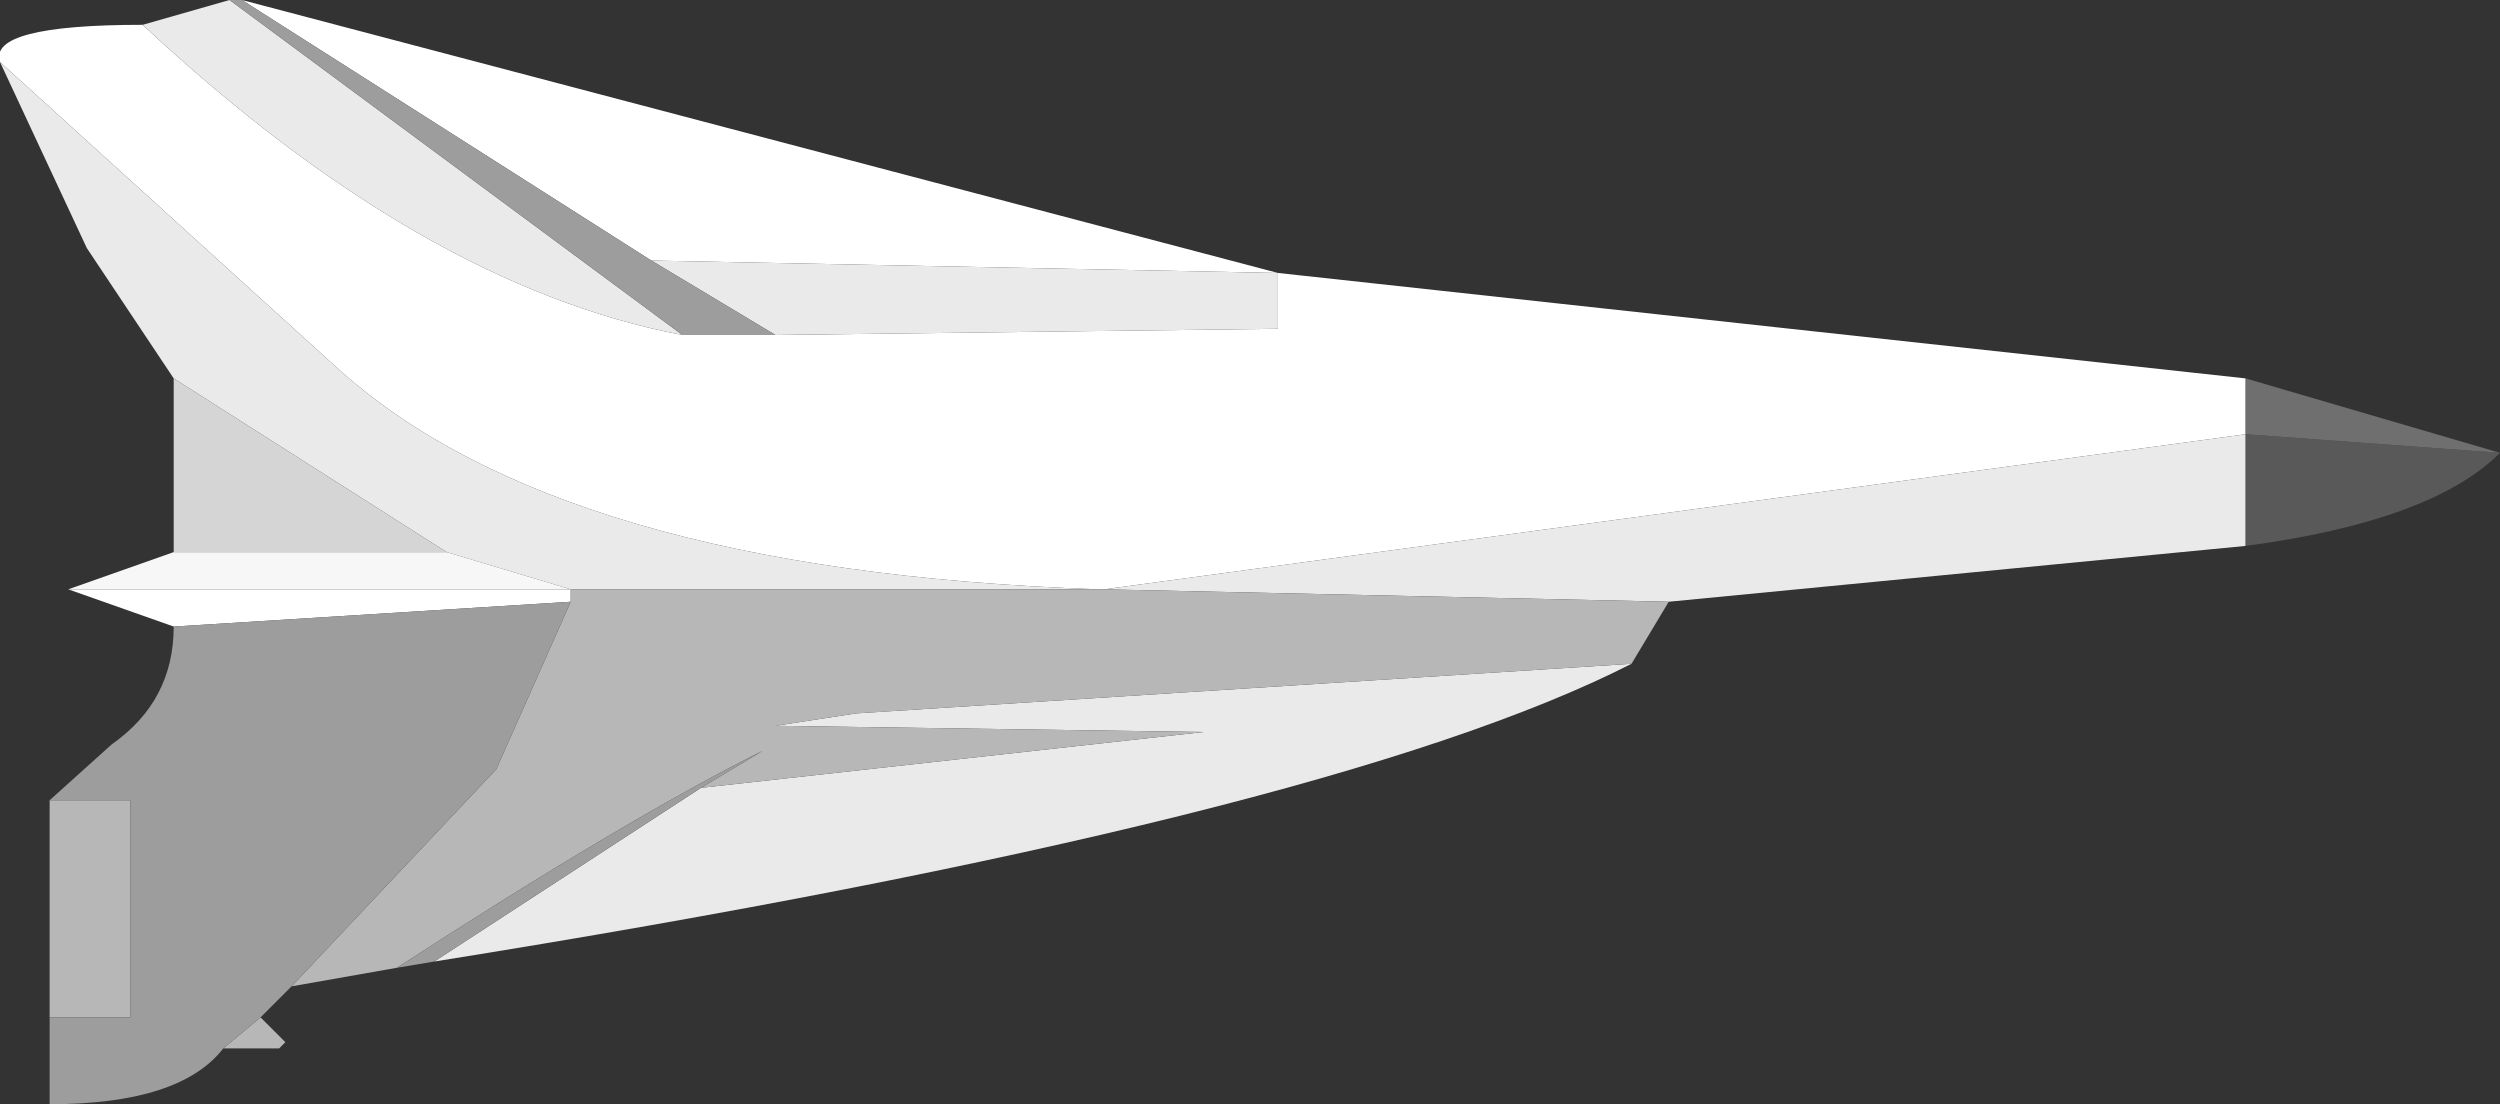 <?xml version="1.0" encoding="UTF-8" standalone="no"?>
<svg xmlns:ffdec="https://www.free-decompiler.com/flash" xmlns:xlink="http://www.w3.org/1999/xlink" ffdec:objectType="shape" height="8.9px" width="20.15px" xmlns="http://www.w3.org/2000/svg">
  <rect width="100%" height="100%" fill="#333333" stroke="none"/>
  <g transform="matrix(1.0, 0.0, 0.0, 1.0, -0.1, 0.0)">
    <path d="M18.2 3.05 L18.2 3.5 9.0 4.75 8.95 4.75 Q4.6 4.6 2.8 2.95 L0.1 0.5 Q0.0 0.2 1.25 0.2 3.5 2.3 5.6 2.7 L6.35 2.7 10.4 2.65 10.4 2.2 18.2 3.05 M1.5 5.05 L0.65 4.75 4.7 4.75 4.7 4.85 1.5 5.05 M2.05 0.0 L10.4 2.2 5.35 2.1 2.05 0.0" fill="#ffffff" fill-rule="evenodd" stroke="none"/>
    <path d="M10.4 2.2 L10.4 2.65 6.35 2.7 5.35 2.1 10.4 2.2 M5.6 2.7 Q3.5 2.3 1.25 0.2 L1.95 0.0 5.6 2.7 M0.1 0.5 L2.8 2.95 Q4.6 4.6 8.95 4.75 L4.7 4.75 3.7 4.45 1.5 3.05 0.8 2.0 0.1 0.5 M9.0 4.75 L18.2 3.5 18.2 4.4 13.55 4.85 9.0 4.75 M13.25 5.35 Q10.8 6.6 3.6 7.75 L5.75 6.35 9.8 5.9 6.35 5.85 7.0 5.75 13.25 5.35" fill="#eaeaea" fill-rule="evenodd" stroke="none"/>
    <path d="M8.95 4.75 L9.0 4.75 13.55 4.85 13.25 5.35 7.0 5.75 6.35 5.85 9.8 5.9 5.75 6.35 6.25 6.05 Q5.15 6.6 3.3 7.8 L2.45 7.95 4.1 6.2 4.7 4.85 4.7 4.75 8.95 4.75 M2.2 8.2 L2.4 8.4 2.35 8.45 1.9 8.45 2.2 8.2 M0.5 8.2 L0.5 6.45 1.15 6.45 1.15 8.2 0.5 8.2" fill="#b7b7b7" fill-rule="evenodd" stroke="none"/>
    <path d="M18.2 3.5 L20.25 3.65 Q19.7 4.2 18.2 4.4 L18.2 3.5" fill="#595959" fill-rule="evenodd" stroke="none"/>
    <path d="M18.2 3.5 L18.2 3.05 20.25 3.65 18.2 3.5" fill="#6f6f6f" fill-rule="evenodd" stroke="none"/>
    <path d="M6.35 2.7 L5.6 2.7 1.95 0.0 2.05 0.0 5.35 2.1 6.35 2.7 M3.6 7.75 L3.3 7.8 Q5.15 6.6 6.25 6.05 L5.75 6.35 3.6 7.75 M2.45 7.95 L2.2 8.2 1.9 8.45 Q1.55 8.9 0.5 8.9 L0.5 8.2 1.15 8.2 1.15 6.45 0.5 6.45 1.0 6.0 Q1.5 5.65 1.5 5.05 L4.7 4.85 4.1 6.2 2.45 7.95" fill="#9d9d9d" fill-rule="evenodd" stroke="none"/>
    <path d="M0.65 4.75 L1.5 4.45 3.7 4.45 4.7 4.75 0.65 4.75" fill="#f7f7f7" fill-rule="evenodd" stroke="none"/>
    <path d="M1.5 4.45 L1.5 3.05 3.7 4.45 1.5 4.45" fill="#d5d5d5" fill-rule="evenodd" stroke="none"/>
  </g>
</svg>
